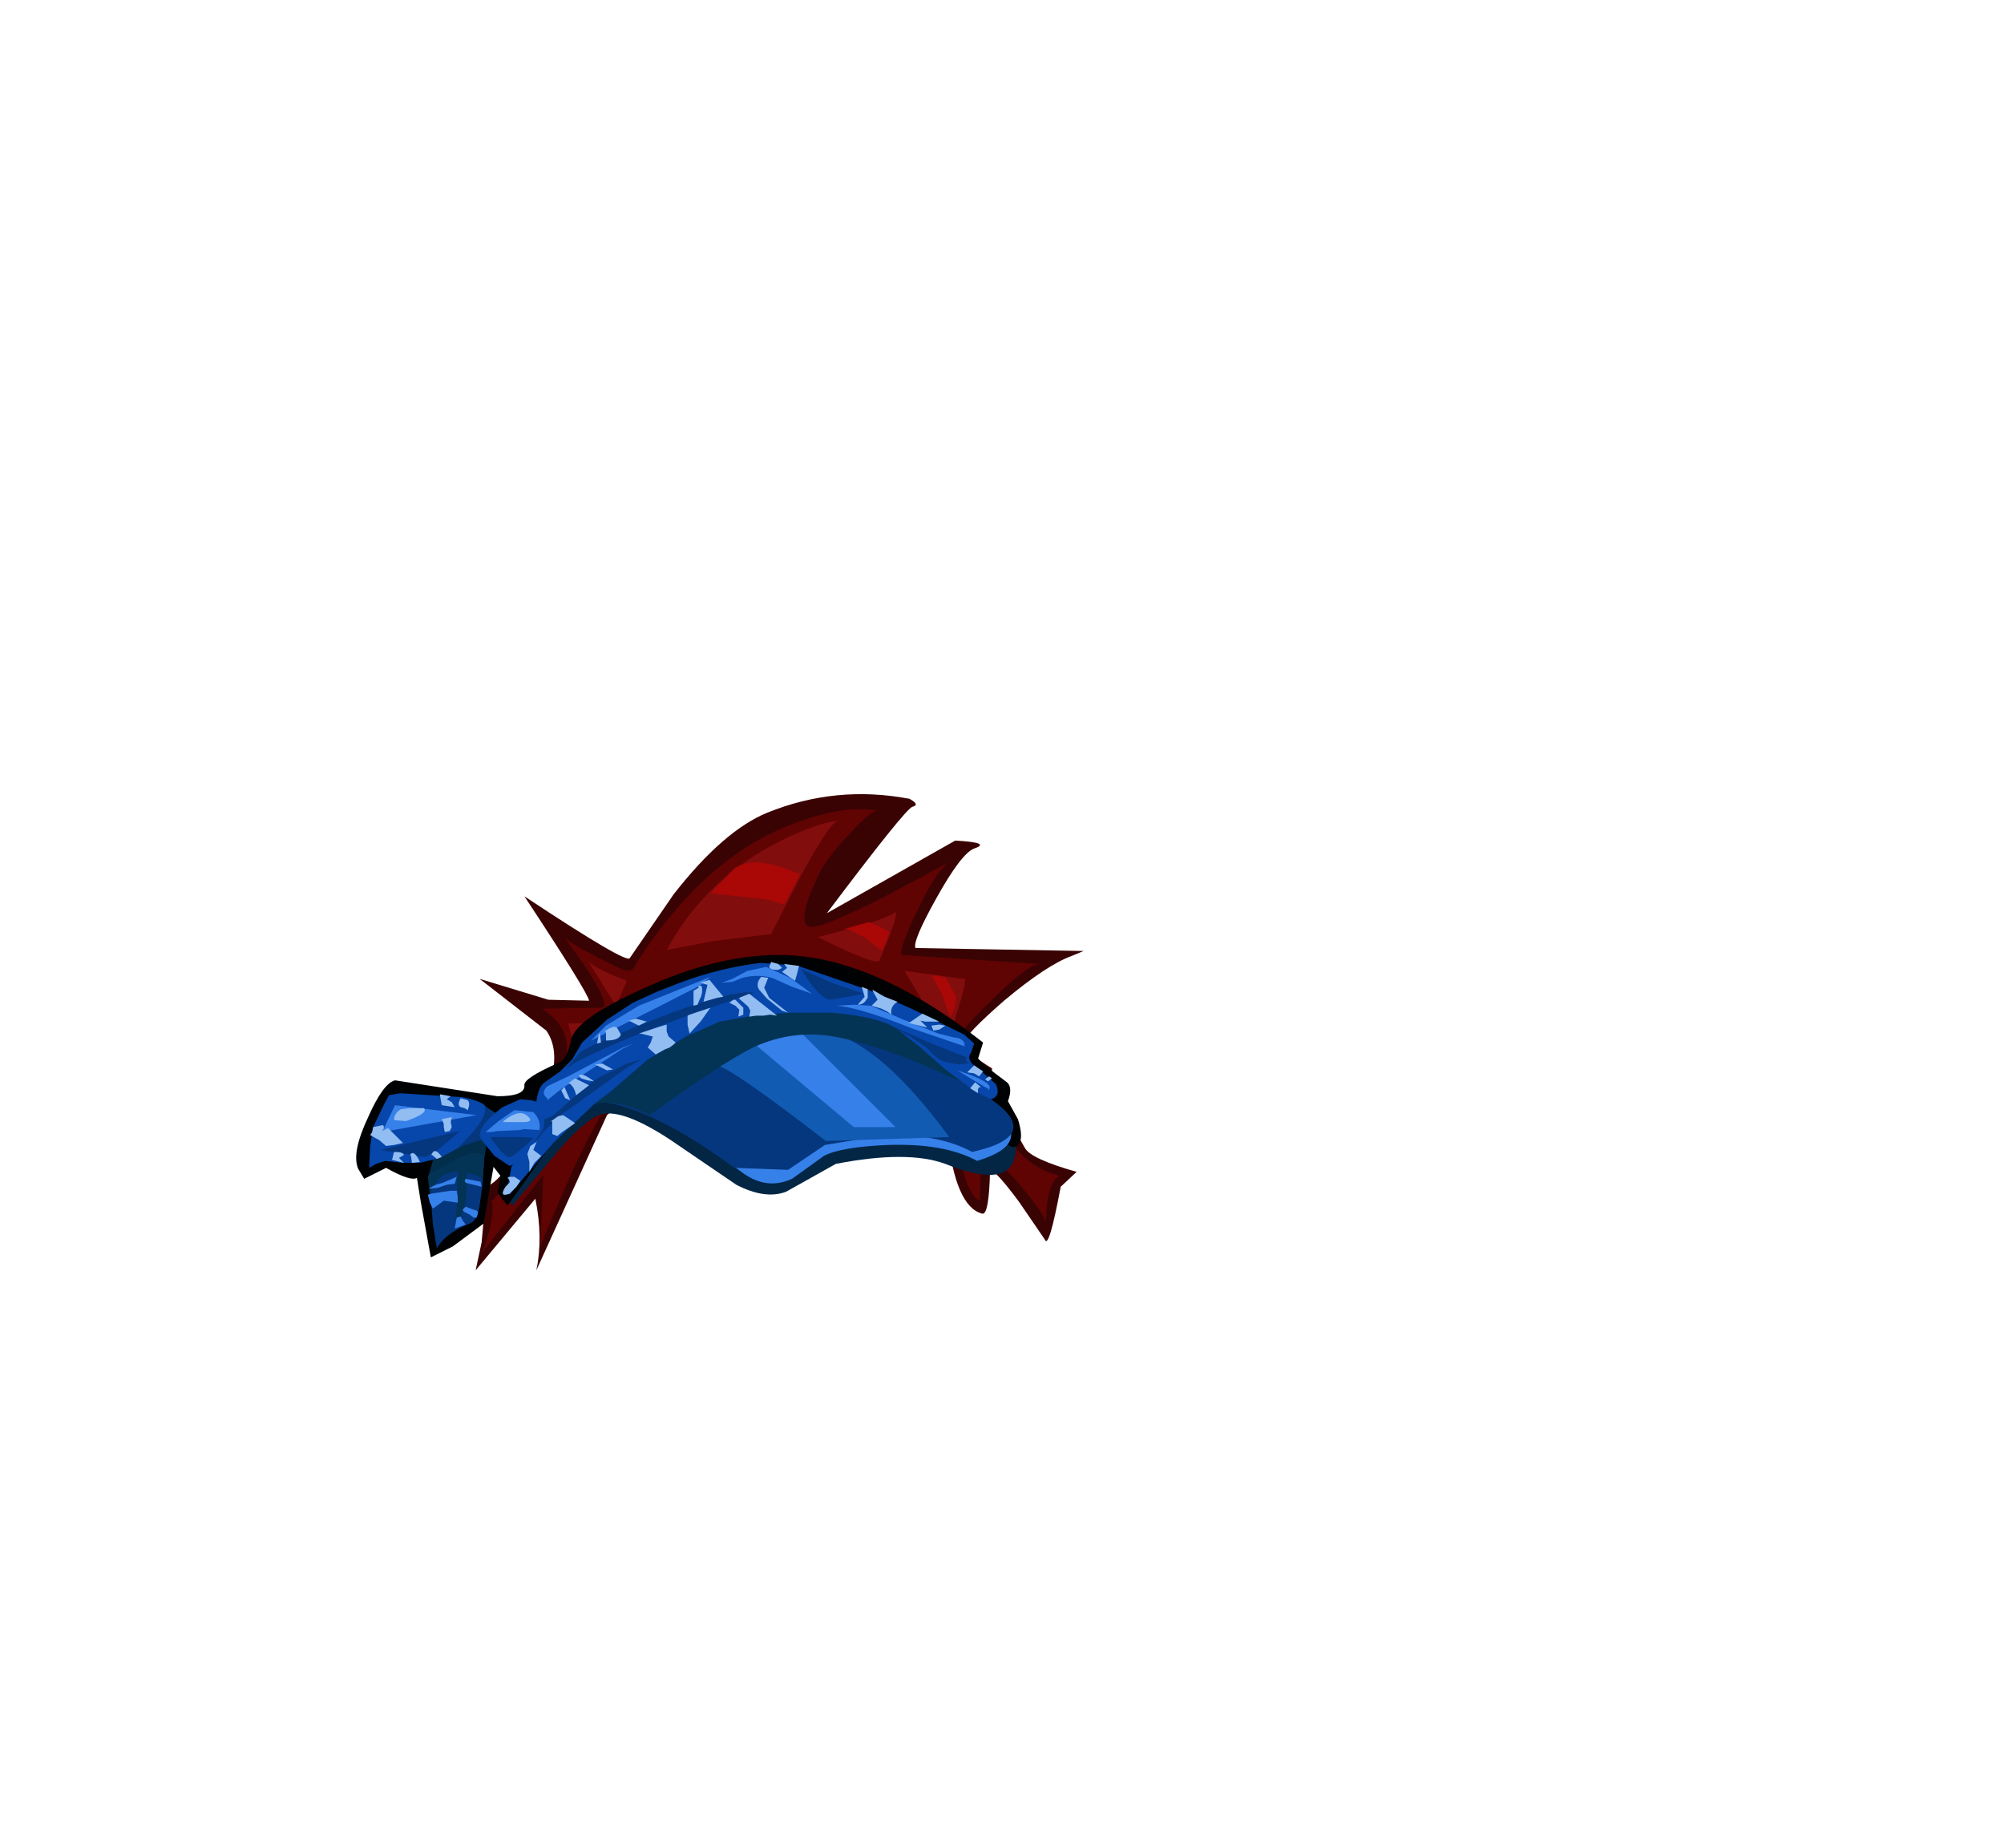 <svg xmlns="http://www.w3.org/2000/svg" xmlns:xlink="http://www.w3.org/1999/xlink" width="100.7" height="92.9"><use xlink:href="#a" width="36.55" height="23.95" transform="translate(17.9 39.9)"/><defs><g id="a" fill-rule="evenodd"><path fill="#820d0d" d="M17.4 9.5q1.7.7 2.15 1.55 1.55 3.2 1.85 3.5l-5.1-2.3-1.1-3.3 2.2.55"/><path fill="#820d0d" d="M23.5 12.85q-4.05-1.95-4-4.3l3.5 3.5.5.8m4.55 2.05q-2.6-5.9-5.8-6.95 4.85 1.35 5.4 2.95.5 1.6.4 4M15.2 11.5l.45 1.15-2.75 1.85.95-1.65q1-1.55 1.35-1.35m-5.55 9.95.4-3.9q.65-4 1.95-4.8l.95-.35-3.3 9.05M8 17.1l1.05.25-.85 1.55-.2-1.8m21.55-3q2.45 1.85 2.05 3.45l-.5 2.05q-.5-4.2-1.55-5.5m3.8 4.4 1.25.85q.25-.05-.15 1.15l-1.1-2M7.85 20l-.75 1.65-.05-1.3.8-.35m8.4-11.8 2-.35q.2-.05.15.25l-.05.75-.6-.2-1-.25-.7-.05.2-.15"/><path fill="#3a0303" d="M30.1 2.35q1.85.1.95.4-.65.25-1.9 2.5-1.2 2.15-1.05 2.5l8.45.15-.6.25q-1.25.45-3.4 2.25-2 1.75-2 2.1 0 .45 1.4 1.3l-.05 1 1.7 3q.3.55 2.6 1.2l-.8.75q-.6 3.2-.8 2.65l-1.3-1.9q-1.15-1.55-1.45-1.6-.05 2.3-.4 2.2-1.35-.35-1.75-4.05-.15-1.15-.75-1.6-.6 2.15-.85 1.5l-3.7-4.45.8 2.45-.75-.55q-.3-.35-1.2-.8-1-.5-1.1-.25l1.6 3.8q-.15-.25-7.15-3.75-.4-.15-2 1l-2 1.75-3.55 7.8q.35-1.65-.05-3.6l-3 3.6.3-1.4.15-1.65q-.55-.9-.3-.95.9-.35 1.35-1.1.25-.4-.6-2.45.6.05 1.7-.6.95-.25 1.25-1.65.3-1.4-.3-2.25L6.2 9.3l3.45 1.05 2.05.05q-.05-.4-3.25-5.25 5.2 3.45 5.3 3.1l2.2-3.2q2.5-3.2 4.7-4.1 3.45-1.4 7.15-.7.55.3.15.4-.35.1-4.3 5.35l6.45-3.65"/><path fill="#600303" d="M22.25 1.4Q24.6.55 26.2.85 25.9.8 24.8 2q-1.15 1.2-1.55 2.05-1.1 2.25-.55 2.6.55.4 7.05-3.2-.6.45-1.45 2.2-1.05 2.15-.9 2.45l6.9.45q-.65.1-2.4 1.85-1.7 1.65-1.8 2.15 1.5 1.35 1.3 1.45-.4.25 1.3 3.2 1 1.6 2.65 2-.5.25-.65 1.5l-.05.85q-.05-.4-1.1-1.65-1.1-1.35-1.65-1.45-.45-.1-.55.95v1.05q-.55-.2-.95-1.85l-.3-2q.05-.4-.7-1.45-.75-1.05-.95-.65 0 1.9-.25 1.5l-4.75-4.55 1.2 2.65q-.25-.45-2.05-1.25l-1.55-.05q.4 1.15 2 3.5-.9-1.05-6.3-3.2-1.1-.4-3.55 1.8-.9.85-2.6 4.65L9.25 22.7l.15-3.55-3.15 4q.2-.25.45-1.25.25-1.1.1-1.4l.85-.95q.7-.6.15-2.85 1.35 1.15 2.65-3.15.55-1.65-1.1-2.75l3.05-.05q.45-.3-1.95-3.55.35.4 2.75 1.55.7.35.85-.2Q17.6 3 22.25 1.4"/><path fill="#820d0d" d="M21.35 2.35q1.85-.9 2.85-1-.45.15-1.95 2.95l-1.4 2.75-2.9.35-2.35.45q1.95-3.6 5.75-5.5M23.2 7.2Q26.55 6.35 27 6q.45-.35-.7 2.35 0 .4-3.1-1.15m7.35 2.1q.25-.05-.85 3.2l-2.15-3.6 3 .4m-18.9-.9q.25.35 1.95 1l-.55 1.25-1.4-2.25m-1 3.15 1.45-.05-1.1 1.3-.35-1.25"/><path fill="#aa0707" d="m22.3 4.05-.8 1.5-.9-.25-2.8-.3 1.15-1.2q1-.8 3.35.25m4.5 2.9-.2.5-.2.45-.8-.65-.9-.45h-.2l1.25-.35.5.2.55.3m2.1 2.15.75.15.3.6.2.35-.05.4-.1.35-.15.3-.4-1.15-.55-1m-1.2 1.7.05.5.25 1.55-.5-.2-.55-.05-.4-.3-.2-.45-.55-.8-.55-.7h.05l-.05-.1.75-.2.55-.05.45.1.5.5.2.2M19.2 12l-.65.25-.65.35-.6.25-.6-.2q-.25-.15-.55-.35l-.15-.6-.1-.45.45-.35.8-.4 1.3-.35.55.3.35.4.5.95-.65.2m.6-2.35V9.6l.75-.15.7.5.65.65q-1.2.55-1.7-.15-.35-.75-.45-.75l.05-.05"/><path fill="#022644" d="M33.15 17.7q.05 2.35-3.55.9-1.9-.7-5.5 0L21.6 20q-1.05.4-2.5-.35l-3.3-2.25q-2.35-1.55-3.45-1.3-.8.2-2.25 1.9l-2.25 2.7-.3-.4q-.15-.15.9-2.05L9.8 16q.25-.3 4.05-2.15 3.85-1.8 4.4-1.85l14.9 5.7"/><path fill="#000102" d="m31.5 12.5-.25.8q.1.2 1.45 1.2.3.25.05.95l.5.9q.25.8.1 1.15-.25.5-.75 0l-10.15-1.6q-10.35-1.35-11.3-.15L7.6 20.7l-.5-.65.15-.85-.35-.45-.5 2.85-1.55 1.15-1.1.55-.5-2.75-.2-1.25q-.3.2-1.55-.5l-1.1.55-.3-.5q-.35-.8.5-2.6.75-1.7 1.35-1.85l5.15.8q1.4 0 1.35-.55-.05-.35 1.65-1.1.5-.15.7-1.2.25-1.05 3.6-2.55 3.65-1.7 6.85-1.7 4.65 0 10.25 4.4"/><path fill="#3680ea" d="M31.7 15.6q2.65 1.9-.5 2.85-1.65-.9-4.5-.8-2.35.1-3.2.55l-1.6 1.15q-1.3.6-2.55-.35-5.05-3.75-7.25-3.75 1.75-3.35 8.3-4.65 4.1-.8 7.15 1.35l4.15 3.65"/><path fill="#05377f" d="M31.9 15.35q2.65 1.85-.95 2.65-1.65-.9-4.35-.85l-3.05.5-1.85 1.25-2.7-.1q-4.6-3.4-7.55-3.4 2.15-3.8 8.65-5.1 4.1-.8 7.4 1.35 1.85 1.2 4.4 3.7"/><path fill="#125bb2" d="M23.6 17.45q-4.85-3.75-5.5-3.8-.9-.05 1.65-1.1 2.45-.95 4.1-.55 2.6.7 5.95 5.25l-6.2.2"/><path fill="#3680ea" d="m22.3 11.95 4.8 4.8H25l-4.95-4.15 2.25-.65"/><path fill="#033456" d="M24 12.2q-2.05-.35-3.95.5-1.5.7-5.3 3.45-1.8-.85-2.8-.55l1.8-1.95q2.3-2.05 4.75-2.4 7-1.1 9.35.95 2.25 1.9 3.95 2.95-4.95-2.45-7.8-2.95"/><path fill="#0746aa" d="m21.1 8.55 1.1.1 3.65 1.25 2.05.9 2.65 1.3.5.45-.15.45q-.3.4.35.8l.9.8q.25.6-.25.75l-.9-.45-1.4-1.05-1.3-1.15-.65-.5-.5-.4q-.9-.6-3.25-.8h-2.05l-1.6.1-2 .35-1 .45-.6.25-2 1.2-1.85 1.6-.85.65-2.05 1.95-2.2 2.6-.1-.5.05-.1.15-.8.5-.8.65-.8.1-.85q-.1-1.25.35-1.75l.85-.6.6-.6.5-.85 1.25-1.15 1.3-.85 1.2-.55 1.15-.45q2-.75 4.05-1l.8.05"/><path fill="#05377f" d="m4.35 17.7.3-.2q.4-.3.9-.45.75-.2.9.25v.6l-.1 1.7-.15 1.1q-.1.75-.5.9-1.25.5-1.65 1.25l-.2-1.25-.1-1.25-.1-1.2.7-1.45"/><path fill="#033456" d="m3.7 20.15-.1-.9.45-1.1q2-1.2 2.1-1.15.15 0 .35.55l-.15 1.8q-.5-.3-1.1-.35-1.15-.1-1.55 1.15"/><path fill="#022e4c" d="m3.65 19.15.25-.9 2.25-1.45q.65-.25.25 1.7.05-.8-1.35-.15l-1.4.8"/><path fill="#0746aa" d="m2.2 15.05 3.15.2q.6.1 1.05.35l.65.7.05-.15-.25.8-.8.35-1.85 1-1 .25h-.85l-.9-.1-.45.15-.35.2.05-1.1.15-.95.55-1.15.25-.45.55-.1"/><path fill="#05377f" d="m12.85 13.95.75-.4.75-.2-.65.35-3.5 2.5-.75.75-.45.55-.35-.75q.4-.25 1.2-.55l1.55-1.35q.65-.6 1.45-.9m-7.7 3.8q1.65-1.6 1.25-2.1l1.3.85q-.05.5-2.55 1.25"/><path fill="#0746aa" d="m8.8 15.4.35.1.25.75q.15.4-.1.75l-.7.95q-.45.65-.9.75l-.75-.5-.65-.8q-.4-.55 1.05-1.65l.9-.4.55.05"/><path fill="#3680ea" d="m1.3 17 .65-1.35 4.1.5L1.3 17"/><path fill="#033456" d="M5.2 18.75h.1q.15-.15.25.1V20l-.1.8-.2.45-.25.2.1-1.3-.05-.7.15-.7"/><path fill="#05377f" d="m1.2 17.9 4-.95q-1.4 1.3-1.8 1.3l-2.2-.35"/><path fill="#3680ea" d="m7.95 15.9.95.1q.4.4.3.9l-.75-.05-.25.05-1.1.05-.3.05h-.3l.65-.55.8-.55"/><path fill="#05377f" d="m8.35 17.25.55.05-.35.35-.5.4q-.25.25-.45.2l-.35-.3-.5-.65.05-.05h1.55"/><path fill="#91bdf2" d="M1.9 16.4q0-.35.35-.55l.45-.05h.7q.25.25-.9.65l-.6-.05m5.5.05q.75-.6 1.15-.3.45.35-.15.35h-1v-.05"/><path fill="#05377f" d="m10.55 13.8.65-.75q.1-.25 3.75-1.7Q18.9 9.8 20 10q-7.5 2.5-9.45 3.8m17-1.85 1.35.6 1.8.7q-.15.15.1.3l-.55.05-.55-.1q-.5-.1-1-.7l-.85-.6-.85-.45h.1l.45.2"/><path fill="#3680ea" d="M17.25 9.65 14.8 10.9l-3 1.5.75-.75 1.65-1 3.6-1.45-.55.45m3.65-.4q-.75-.2-1.5 0l-.5.2-.55.05.55-.2.75-.4.95-.2 1.2.55.7.5.4.3-1-.35-1-.45M9.6 15.3q-.35-.25 0-.6l1.05-.5 2.75-1.45.55-.2-.55.25-3.05 2-.75.6v-.1m22.15-.4v-.15l-.05.05-1.5-.9q2 .65 1.55 1m-1.15-2.2-2.65-.9q-2.75-1.1-3.85-1.15l.9-.05.85.05 1.65.7 1.75.7.8.2q.4 0 .55.35l-.1-.05.1.15"/><path fill="#05377f" d="m22.35 8.8 1.55.7 1.6.55-1.65.3q-.55 0-1.5-1.55"/><path fill="#91bdf2" d="m15.95 12.6-.2.15-.25.1-.45.25-.4-.35.15-.25.1-.3-.6-.15h-.1l1.05-.35.35-.1v.35l.1.25.35.3-.1.1m.7-1.45.1-.05.45-.15.6-.2-.5.7-.55.6-.1-.45v-.45m-4.95 3.5-.65.5q-.1-.45-.35-.6h-.05l.35-.25.7.35m.3-1.05h.05l.3-.05.55.3-.3.05-.6-.3m-1.6 2.55.6.4-.65.45-.25.2-.25-.1v-.6l-.05-.05.35-.25.25-.05m10.75-5-.35-.05-.35.05h-.35l-.35.05.05-.3-.1-.2-.45-.4v-.05l.5-.2.7.55.7.55m5.05-.8-.25-.45v-.05l.6.35.65.25q-.4.25-.3.65l-.2-.15-.3-.15-.5-.15.3-.3m2.15 1.05.35.35-1-.25h.1l.65-.45.85.4h-.7l-.25-.05M21.5 8.55l.75.1-.1.4-.1.35-.65-.45.25-.2-.15-.2M9.1 17.4l-.2.5.4.3-.35.35-.25.45v-.5l-.1-.4.15-.4.3-.2.05-.1m-1.15 1.85.3.2-.2.3-.35.35q-.55.2-.2-.35l.15-.15q.15-.1-.05-.3l.1-.05h.25M17.3 9.5l.45-.15.7.85-.3.05-.7.2.2-.85-.35-.1m-4.75 2.45h-.1l.25-.15.25-.1.15.05.2.35q-.1.3-.75.3v-.45m1.15-.55.35-.1.55.15-.4.2-.5-.25m-1.45.7.05.4-.2.05.1-.5.05.05m-1.8 2.6.3.7-.25-.1-.2-.4.15-.15v-.05m.75-.5v-.05q.15-.15.75.3l-.35-.05-.3-.1-.1-.1m14.5-4.4v.45l-.1.15q-.15.2-.4.2l.35-.4-.15-.5.25.1h.05m-5.35-.6.35.05-.2.5.25.5.95.75-.3-.1-.75-.6-.4-.45q-.2-.3.1-.65m-1.3 1.15.1.1.3.3v.35l-.25.1.05-.35-.2-.2-.3-.15.2-.15h.1m2.15-1.5h-.05q-.35 0-.4-.15l.1-.25.35.1.2.2-.2.1"/><path fill="#91bdf2" d="M17.2 9.65h.15q.1.35-.1.7l-.1.25-.2.05V9.9l.25-.15v-.1m12.1 2.2-.3.05-.1-.25.4-.05.3.05-.3.2m-27.35 5.3.4.4-.45.1-.4.05-.35-.3q-.2-.1-.45-.25L.8 17l.05-.25.5-.1q.1.15-.05.3l.3-.15.35.35m2.5-.15-.05-.25v-.15l-.1-.25.5-.1-.05.25.05.25-.1.2-.25.05m-.25-1.9.55.1-.2.15.25.15.15.25-.65-.1-.05-.25-.05-.3m1.05.2.35.1q.15.15 0 .5l-.15-.1-.2-.05q-.2-.1 0-.45M1.9 18h.05q.4 0 .45.15l-.25.15.25.25-.6-.15.1-.4m.85.2-.05-.05q.2-.3.5.35l-.4.05-.05-.35m1-.1h.05q.15-.35.5.15l-.25.1-.3-.25m27.3-4.45.45.3-.2.25-.25-.15-.35-.05.35-.35m.55.7.2-.15.15.1-.2.15-.15-.1m-.75.45.25-.3.3.25q-.2-.05-.15.3l-.4-.25"/><path fill="#3680ea" d="M4.75 19.95h.3l.05.3v.3l-.7-.1-.55.4-.15-.3-.1-.4.15-.05.65-.1.35-.05m-.65-.15-.4.05v-.05l.3-.15.35-.1.7-.3-.1.35-.4.05-.45.15m.95 1.5.2-.05.1.2.15.2-.55.2.1-.55m.3-.4.15-.15.25.1.3.1q.1.05.05.2l-.05.15H5.9l-.2-.15-.3-.15-.05-.1m.15-1.55.75.15.05.25-.8-.2-.05-.1.05-.1"/></g></defs></svg>